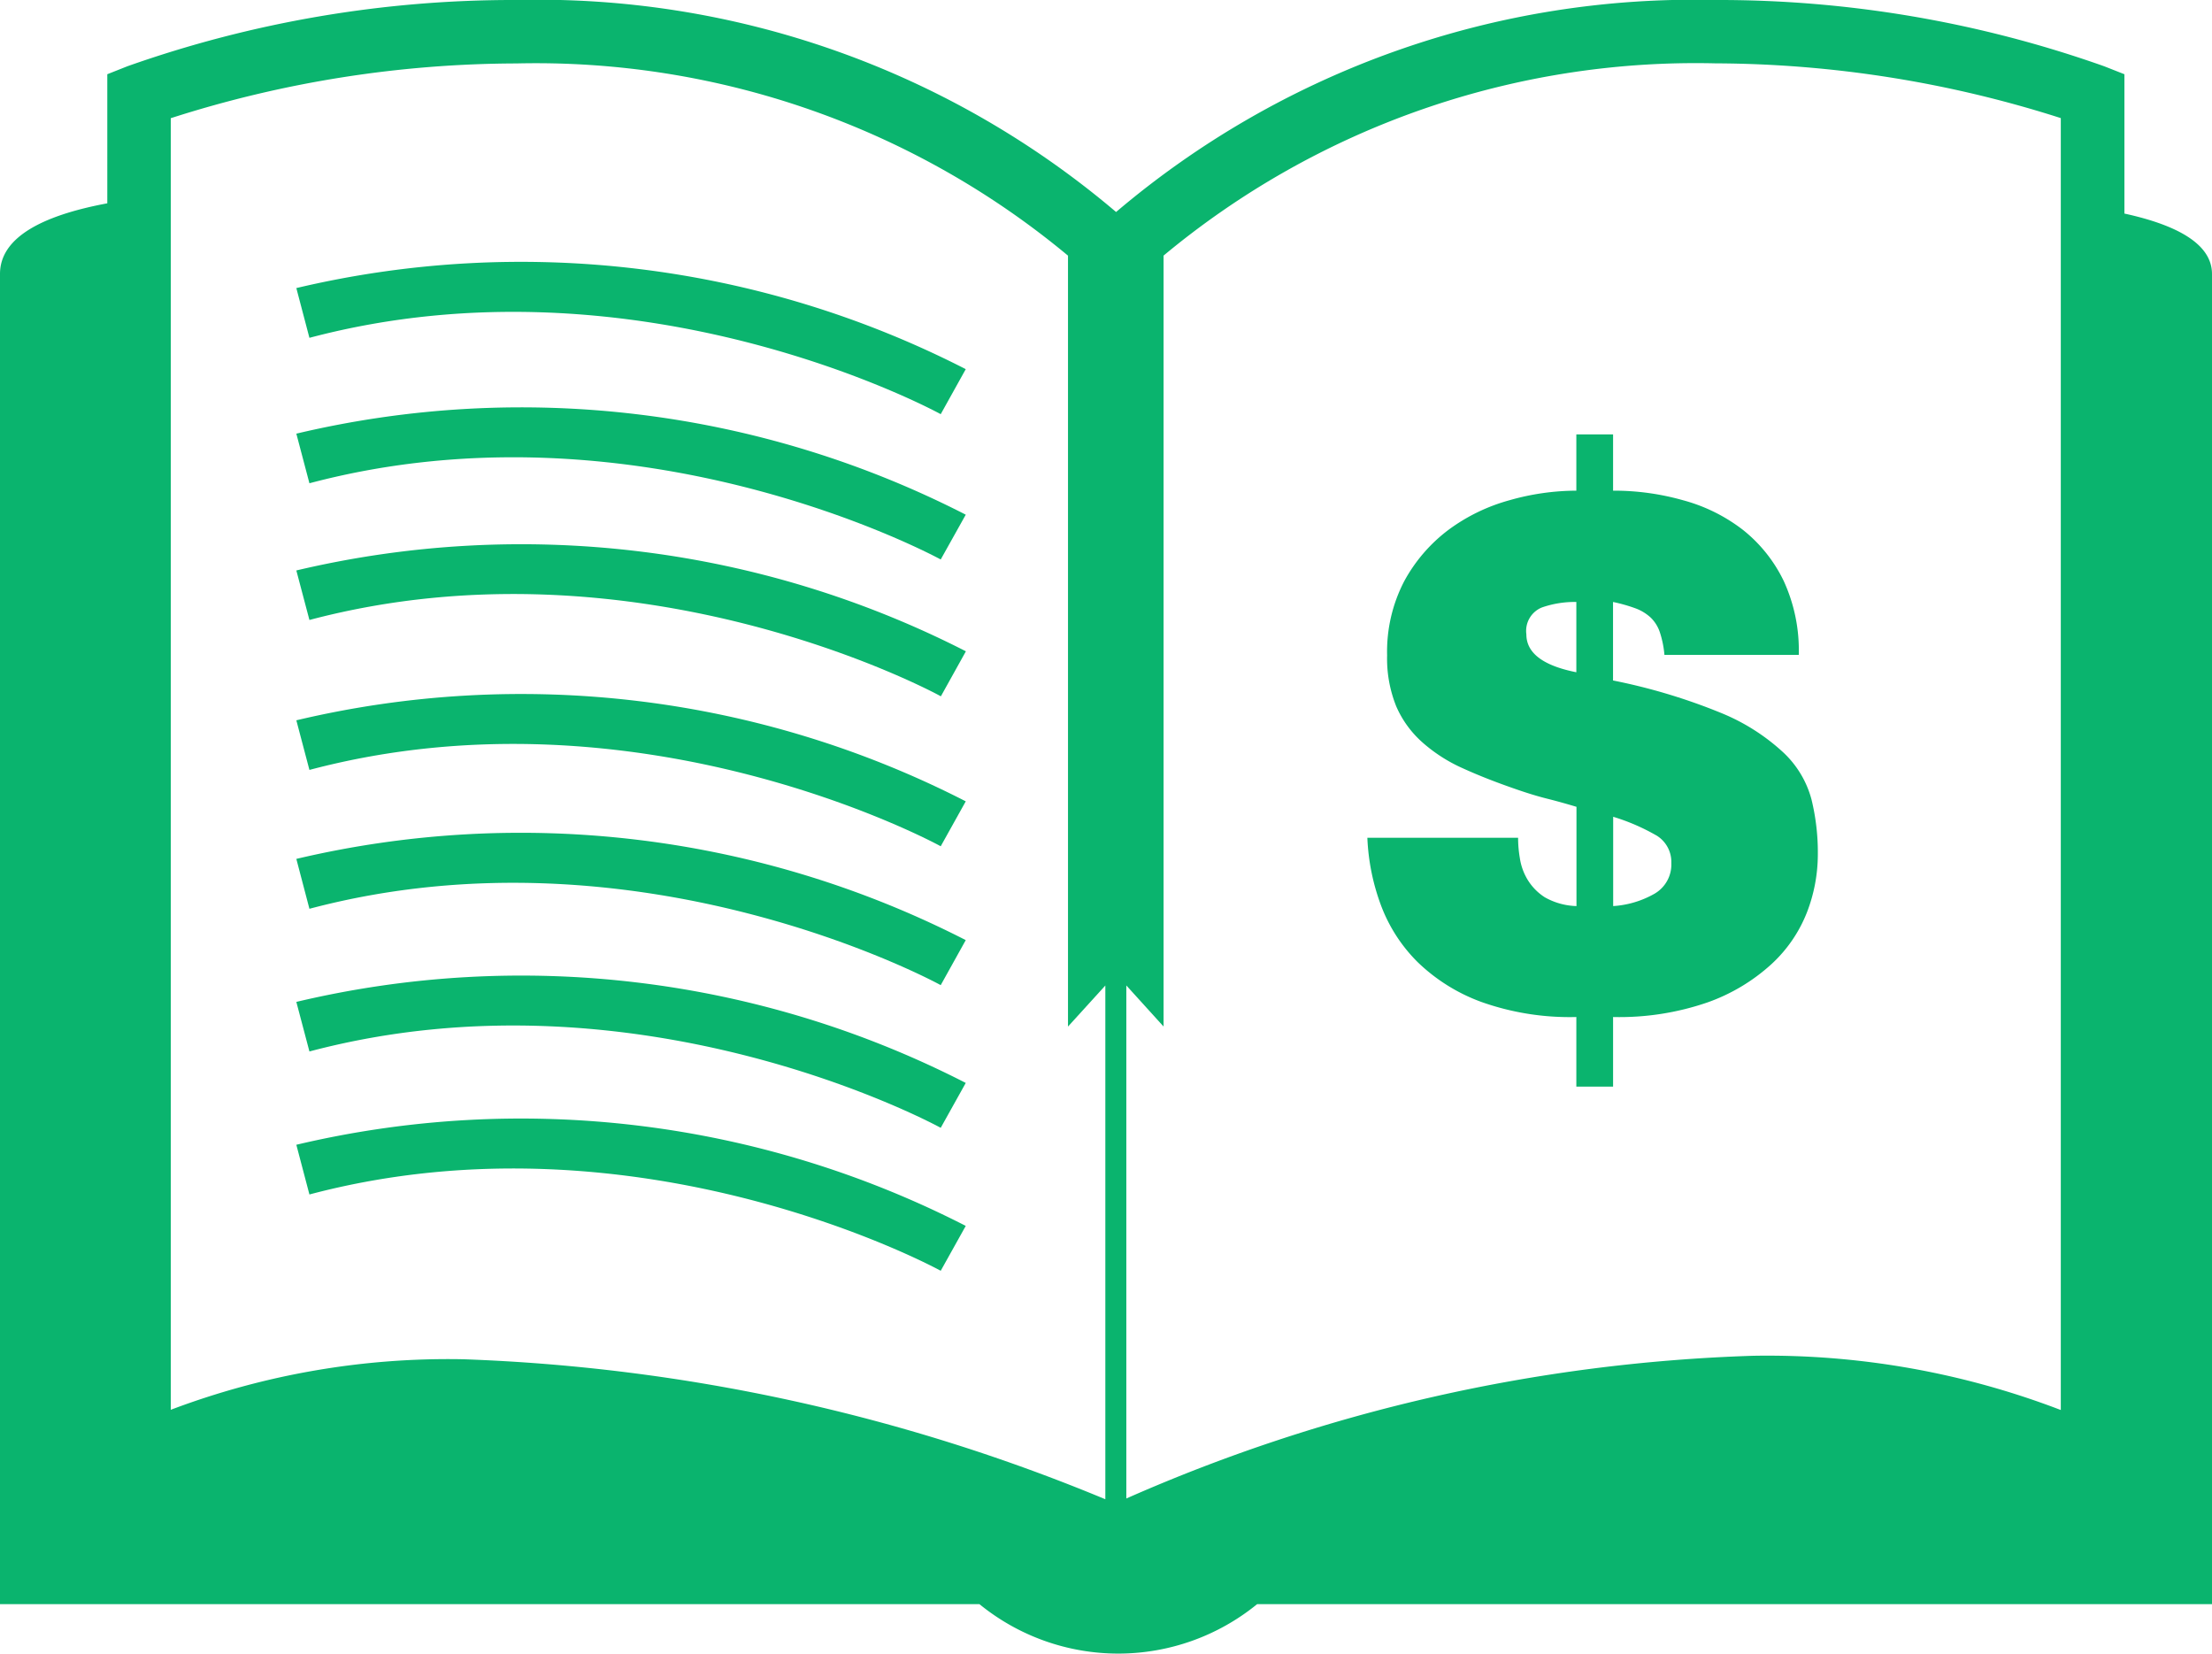 <svg id="Group_73216" data-name="Group 73216" xmlns="http://www.w3.org/2000/svg" width="48.161" height="35.996" viewBox="0 0 48.161 35.996">
  <path id="Path_163509" data-name="Path 163509" d="M46.254,8.623V5.59l-.439-.173a25.129,25.129,0,0,0-8.469-1.443A19.438,19.438,0,0,0,24.3,8.589,19.44,19.44,0,0,0,11.244,3.974,25.2,25.2,0,0,0,2.775,5.416l-.439.174V8.4C.9,8.668,0,9.151,0,9.937V38.894H21.325a4.784,4.784,0,0,0,6.046,0H48.161V9.937C48.16,9.3,47.434,8.88,46.254,8.623ZM24.065,36.61A40.089,40.089,0,0,0,10.09,33.563a17.073,17.073,0,0,0-6.372,1.1V6.547a24.794,24.794,0,0,1,7.526-1.192A18.115,18.115,0,0,1,23.253,9.539V26.321l.813-.894,0,11.183Zm20.807-1.941a17.863,17.863,0,0,0-6.69-1.182,36.666,36.666,0,0,0-13.659,3.107V25.426l.811.894V9.538A18.111,18.111,0,0,1,37.344,5.353a24.919,24.919,0,0,1,7.525,1.192V34.669Z" transform="translate(0 -3.974)" fill="#0ab46e"/>
  <path id="Path_163510" data-name="Path 163510" d="M4.215,8.283,4.5,9.366c7.2-1.909,13.681,1.626,13.745,1.662l.545-.98A21.239,21.239,0,0,0,4.215,8.283Z" transform="translate(2.237 -2.012)" fill="#0ab46e"/>
  <path id="Path_163511" data-name="Path 163511" d="M4.215,10.354,4.5,11.434c7.2-1.91,13.681,1.626,13.745,1.659l.545-.975A21.219,21.219,0,0,0,4.215,10.354Z" transform="translate(2.237 -0.914)" fill="#0ab46e"/>
  <path id="Path_163512" data-name="Path 163512" d="M4.215,12.3,4.5,13.378C11.7,11.471,18.184,15,18.248,15.04l.545-.98A21.278,21.278,0,0,0,4.215,12.3Z" transform="translate(2.237 0.118)" fill="#0ab46e"/>
  <path id="Path_163513" data-name="Path 163513" d="M4.215,14.431,4.5,15.511c7.2-1.91,13.681,1.626,13.745,1.662l.545-.978A21.219,21.219,0,0,0,4.215,14.431Z" transform="translate(2.237 1.249)" fill="#0ab46e"/>
  <path id="Path_163514" data-name="Path 163514" d="M4.215,16.4,4.5,17.486c7.2-1.91,13.681,1.626,13.745,1.662l.545-.98A21.268,21.268,0,0,0,4.215,16.4Z" transform="translate(2.237 2.297)" fill="#0ab46e"/>
  <path id="Path_163515" data-name="Path 163515" d="M4.215,18.436,4.5,19.515c7.2-1.909,13.681,1.627,13.745,1.662l.545-.977A21.21,21.21,0,0,0,4.215,18.436Z" transform="translate(2.237 3.374)" fill="#0ab46e"/>
  <path id="Path_163516" data-name="Path 163516" d="M4.215,20.467,4.5,21.549c7.2-1.91,13.681,1.626,13.745,1.661l.545-.977A21.235,21.235,0,0,0,4.215,20.467Z" transform="translate(2.237 4.453)" fill="#0ab46e"/>
  <path id="Path_163517" data-name="Path 163517" d="M24.8,11.377V10.152H24v1.225a5.349,5.349,0,0,0-1.454.208,4.02,4.02,0,0,0-1.327.643,3.464,3.464,0,0,0-.966,1.119,3.321,3.321,0,0,0-.373,1.615,2.784,2.784,0,0,0,.2,1.113,2.242,2.242,0,0,0,.568.781,3.425,3.425,0,0,0,.888.568c.349.159.733.308,1.151.452.233.081.461.152.681.207s.43.115.635.176v2.161a1.487,1.487,0,0,1-.689-.191,1.188,1.188,0,0,1-.377-.386,1.265,1.265,0,0,1-.167-.468,2.606,2.606,0,0,1-.038-.442H19.45a4.762,4.762,0,0,0,.291,1.456,3.443,3.443,0,0,0,.8,1.247,3.936,3.936,0,0,0,1.394.872A5.744,5.744,0,0,0,24,22.835V24.35h.8V22.835a5.888,5.888,0,0,0,2.062-.32,4.087,4.087,0,0,0,1.385-.83,3.032,3.032,0,0,0,.775-1.131,3.509,3.509,0,0,0,.236-1.255,4.856,4.856,0,0,0-.138-1.2,2.163,2.163,0,0,0-.606-1.016,4.476,4.476,0,0,0-1.35-.862,12.772,12.772,0,0,0-2.365-.712V13.8a3.538,3.538,0,0,1,.49.139,1,1,0,0,1,.329.2.794.794,0,0,1,.2.32,2.148,2.148,0,0,1,.1.493h2.925a3.615,3.615,0,0,0-.329-1.612,3.182,3.182,0,0,0-.889-1.111,3.7,3.7,0,0,0-1.3-.643A5.523,5.523,0,0,0,24.8,11.377ZM24,15.33q-1.088-.216-1.088-.825a.55.55,0,0,1,.337-.585A2.175,2.175,0,0,1,24,13.8Zm1.733,3.546a.674.674,0,0,1,.335.606.734.734,0,0,1-.366.669,2.085,2.085,0,0,1-.9.269V18.476A4.5,4.5,0,0,1,25.733,18.877Z" transform="translate(10.321 -0.696)" fill="#0ab46e"/>
</svg>
